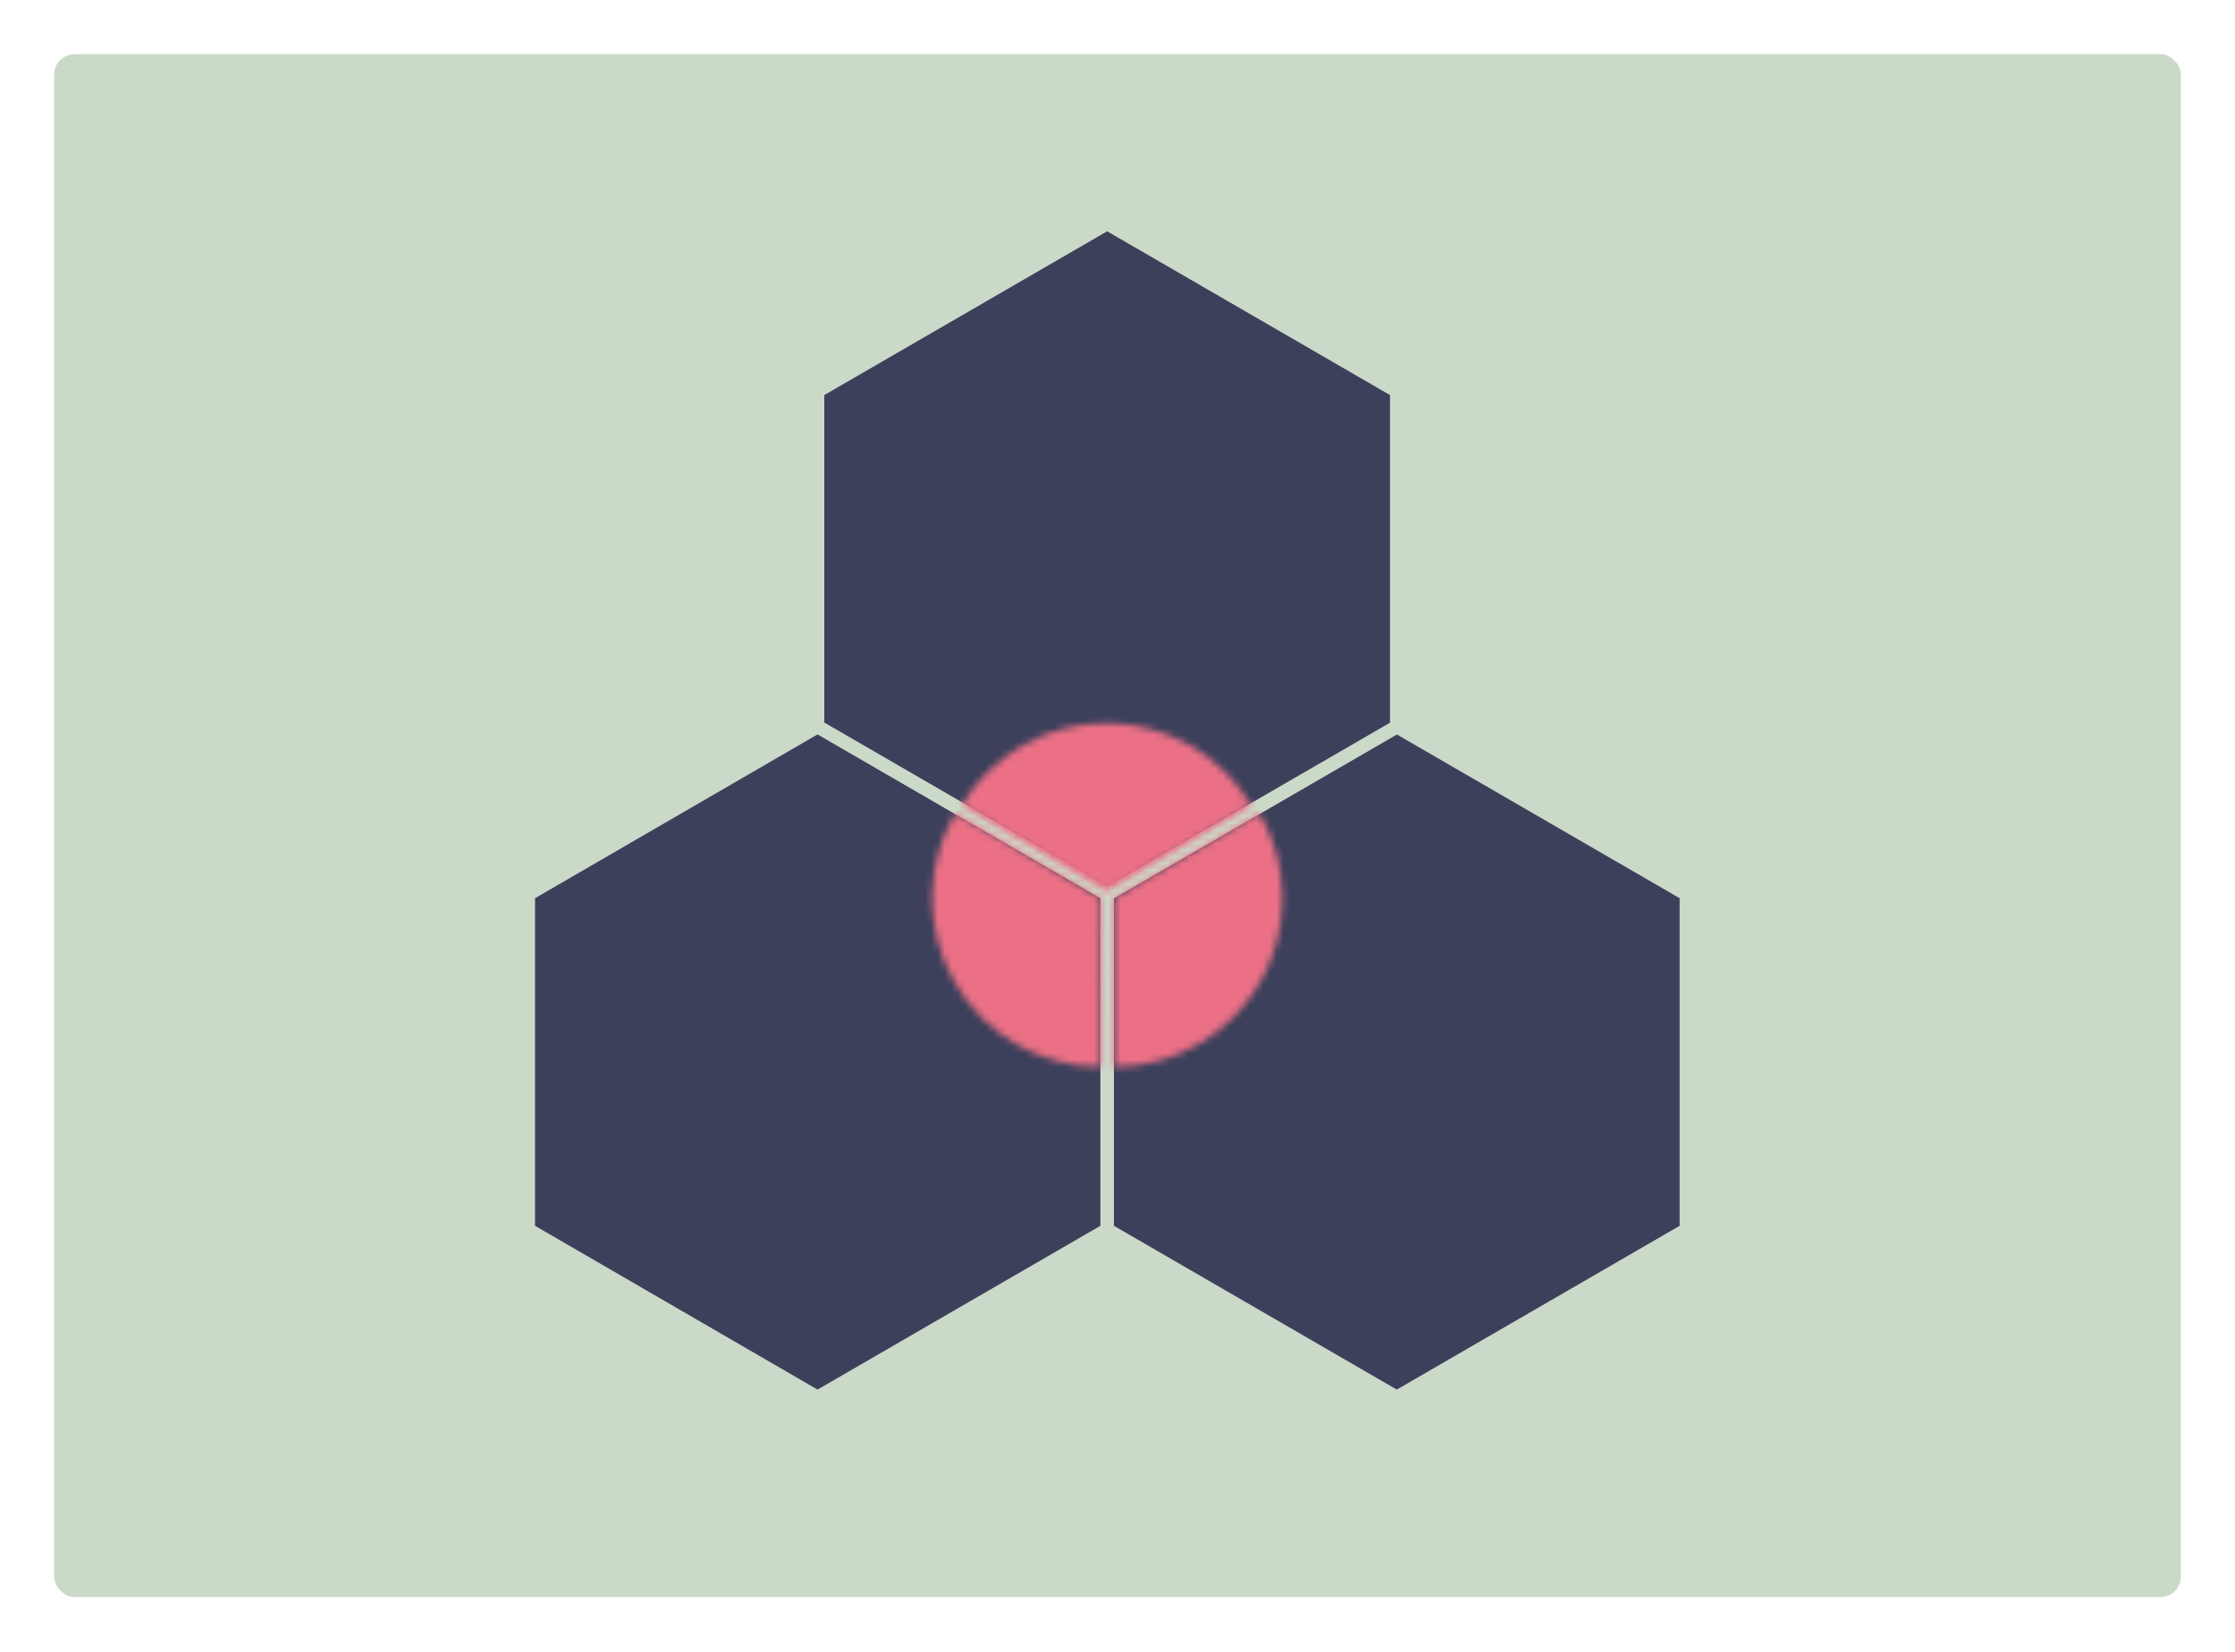 <svg width="330" height="244" viewBox="0 0 330 244" fill="none" xmlns="http://www.w3.org/2000/svg">
<g filter="url(#filter0_d)">
<rect x="8" y="3" width="314" height="227.823" rx="3" fill="#CBD9C9"/>
<path fill-rule="evenodd" clip-rule="evenodd" d="M249 127.053V176.58L206.236 201.343L163.472 176.58V127.053L206.236 102.29L249 127.053Z" fill="#3D405B" stroke="#CBD9C9" stroke-width="2" stroke-linejoin="round"/>
<path fill-rule="evenodd" clip-rule="evenodd" d="M120.708 102.29V52.763L163.472 28L206.236 52.763V102.29L163.472 127.053L120.708 102.29Z" fill="#3D405B" stroke="#CBD9C9" stroke-width="2" stroke-linejoin="round"/>
<path fill-rule="evenodd" clip-rule="evenodd" d="M163.472 127.053V176.58L120.708 201.343L78 176.58V127.053L120.708 102.29L163.472 127.053Z" fill="#3D405B" stroke="#CBD9C9" stroke-width="2" stroke-linejoin="round"/>
<mask id="path-5-inside-1" fill="white">
<path d="M141.949 113.954C144.154 110.24 147.289 107.163 151.043 105.027C154.798 102.89 159.044 101.767 163.364 101.767C167.684 101.768 171.929 102.893 175.683 105.03C179.437 107.168 182.57 110.246 184.775 113.961L163.36 126.67L141.949 113.954Z"/>
</mask>
<path d="M141.949 113.954C144.154 110.24 147.289 107.163 151.043 105.027C154.798 102.89 159.044 101.767 163.364 101.767C167.684 101.768 171.929 102.893 175.683 105.03C179.437 107.168 182.57 110.246 184.775 113.961L163.36 126.67L141.949 113.954Z" fill="#EB7086" stroke="#EB7086" stroke-width="2" mask="url(#path-5-inside-1)"/>
<mask id="path-6-inside-2" fill="white">
<path d="M162.492 152.541C158.112 152.532 153.812 151.369 150.025 149.168C146.238 146.966 143.099 143.805 140.924 140.003C138.749 136.201 137.616 131.893 137.638 127.513C137.66 123.133 138.837 118.836 141.05 115.056L162.54 127.638L162.492 152.541Z"/>
</mask>
<path d="M162.492 152.541C158.112 152.532 153.812 151.369 150.025 149.168C146.238 146.966 143.099 143.805 140.924 140.003C138.749 136.201 137.616 131.893 137.638 127.513C137.66 123.133 138.837 118.836 141.05 115.056L162.54 127.638L162.492 152.541Z" fill="#EB7086" stroke="#EB7086" stroke-width="2" mask="url(#path-6-inside-2)"/>
<mask id="path-7-inside-3" fill="white">
<path d="M164.508 152.541C168.888 152.532 173.188 151.369 176.975 149.168C180.762 146.966 183.901 143.805 186.076 140.003C188.251 136.201 189.384 131.893 189.362 127.513C189.34 123.133 188.163 118.836 185.95 115.056L164.46 127.638L164.508 152.541Z"/>
</mask>
<path d="M164.508 152.541C168.888 152.532 173.188 151.369 176.975 149.168C180.762 146.966 183.901 143.805 186.076 140.003C188.251 136.201 189.384 131.893 189.362 127.513C189.34 123.133 188.163 118.836 185.95 115.056L164.46 127.638L164.508 152.541Z" fill="#EB7086" stroke="#EB7086" stroke-width="2" mask="url(#path-7-inside-3)"/>
</g>
<defs>
<filter id="filter0_d" x="0" y="0" width="330" height="243.823" filterUnits="userSpaceOnUse" color-interpolation-filters="sRGB">
<feFlood flood-opacity="0" result="BackgroundImageFix"/>
<feColorMatrix in="SourceAlpha" type="matrix" values="0 0 0 0 0 0 0 0 0 0 0 0 0 0 0 0 0 0 127 0"/>
<feOffset dy="5"/>
<feGaussianBlur stdDeviation="4"/>
<feColorMatrix type="matrix" values="0 0 0 0 0 0 0 0 0 0 0 0 0 0 0 0 0 0 0.25 0"/>
<feBlend mode="normal" in2="BackgroundImageFix" result="effect1_dropShadow"/>
<feBlend mode="normal" in="SourceGraphic" in2="effect1_dropShadow" result="shape"/>
</filter>
</defs>
</svg>
